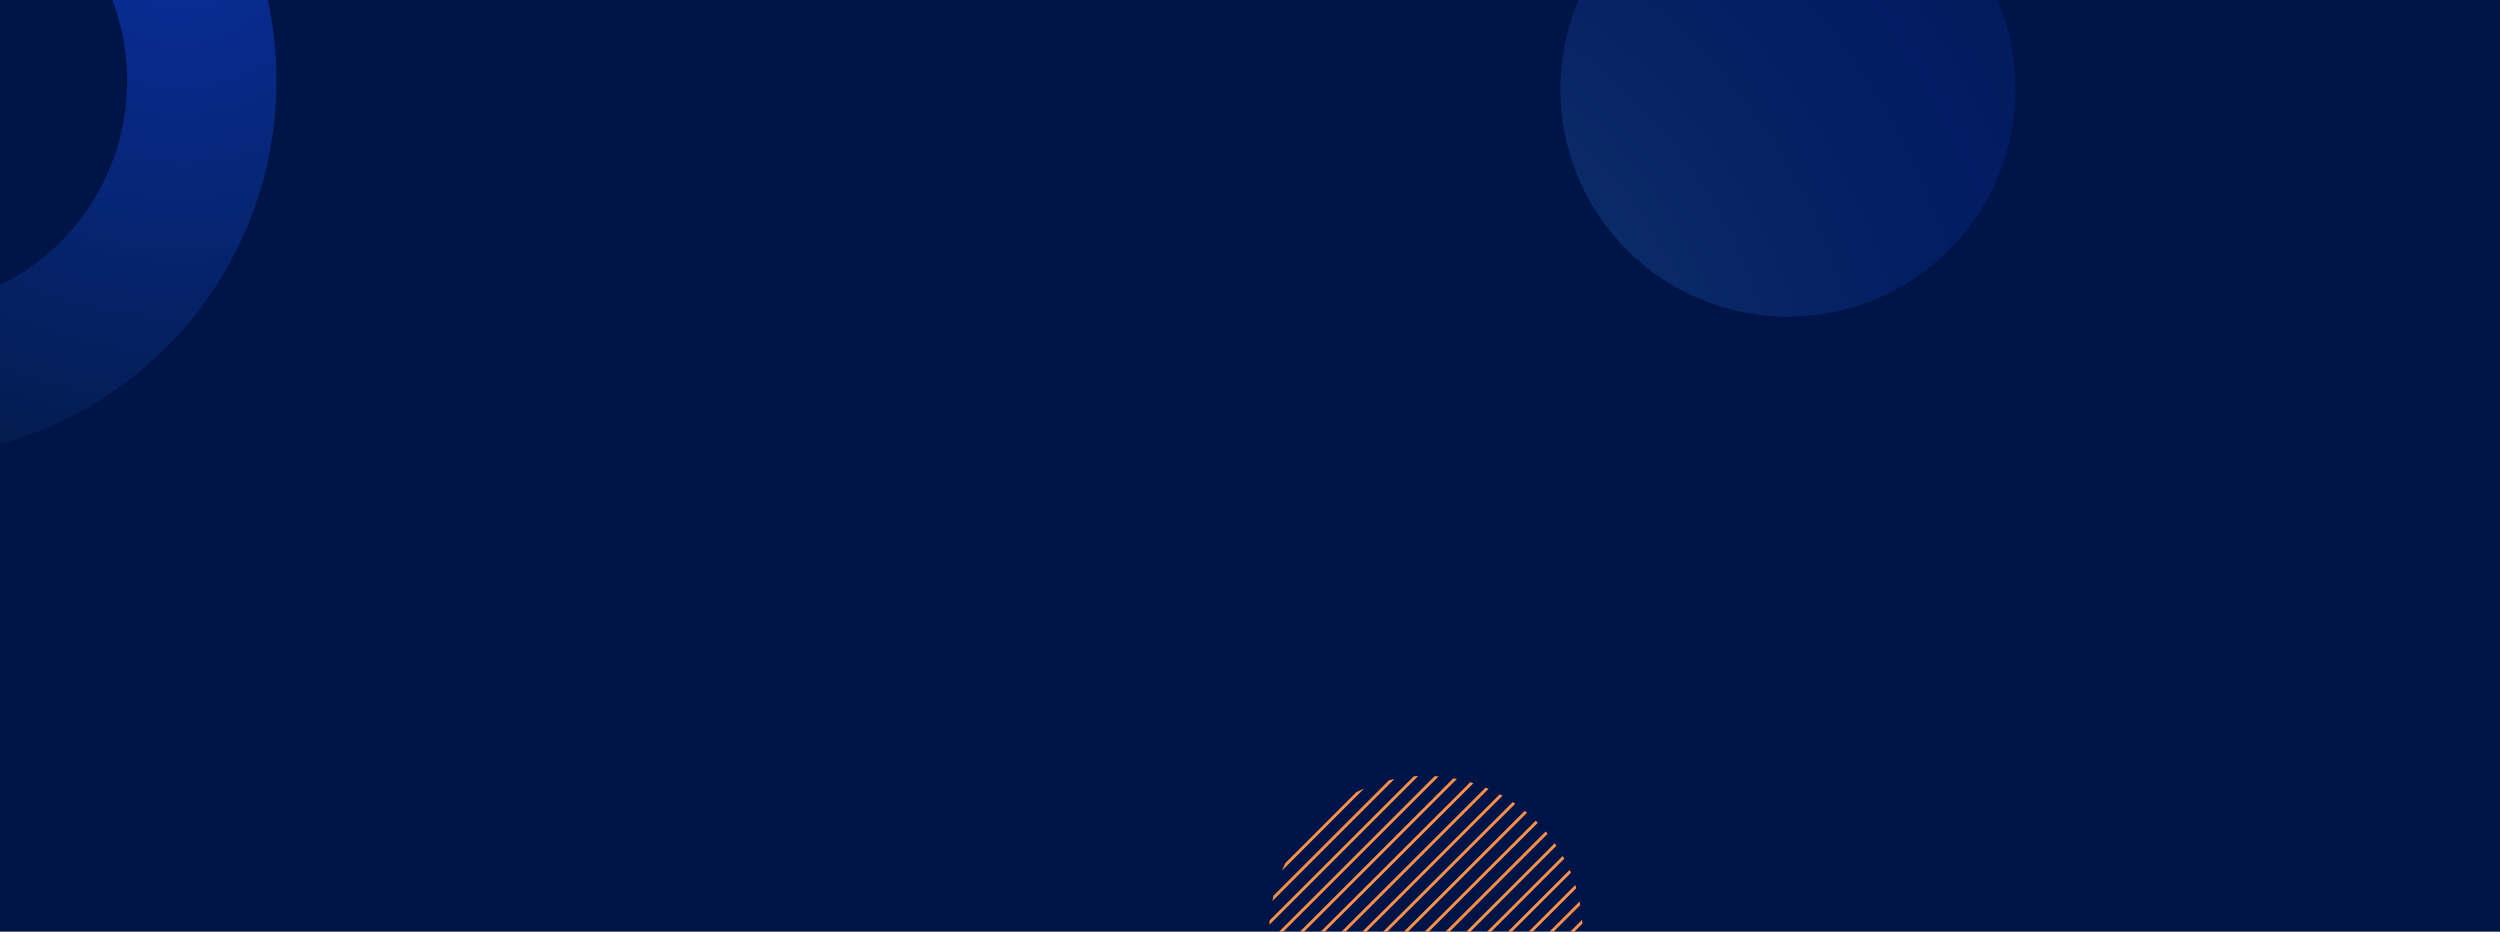 <svg width="1280" height="477" viewBox="0 0 1280 477" fill="none" xmlns="http://www.w3.org/2000/svg">
<g clip-path="url(#clip0_12_277)">
<rect width="1280" height="477" fill="#001447"/>
<path d="M786.276 420.214L672.792 533.62C672.968 533.797 673.125 533.993 673.302 534.169C673.478 534.345 673.675 534.502 673.851 534.678L787.336 421.273C787.159 421.096 787.002 420.9 786.826 420.724C786.649 420.548 786.453 420.391 786.276 420.214Z" fill="#FF9149"/>
<path d="M698.015 550.966C698.505 551.182 698.996 551.397 699.506 551.613L804.301 446.89C804.105 446.4 803.87 445.91 803.654 445.401L698.015 550.966Z" fill="#FF9149"/>
<path d="M678.323 538.716C678.715 539.049 679.088 539.382 679.48 539.696L792.376 426.878C792.062 426.486 791.729 426.114 791.396 425.722L678.323 538.716Z" fill="#FF9149"/>
<path d="M684.345 543.342C684.756 543.636 685.168 543.93 685.6 544.224L796.887 433.013C796.613 432.582 796.299 432.17 796.005 431.759L684.325 543.361L684.345 543.342Z" fill="#FF9149"/>
<path d="M705.743 553.867C706.272 554.043 706.822 554.22 707.351 554.377L807.047 454.75C806.89 454.201 806.714 453.672 806.537 453.142L705.743 553.867Z" fill="#FF9149"/>
<path d="M690.895 547.438C691.347 547.693 691.798 547.948 692.268 548.202L800.889 439.658C800.634 439.207 800.379 438.756 800.124 438.286L690.895 547.438Z" fill="#FF9149"/>
<path d="M726.141 397.322C725.376 397.361 724.611 397.42 723.846 397.478L650.079 471.194C650.021 471.959 649.962 472.723 649.923 473.487L726.161 397.302L726.141 397.322Z" fill="#FF9149"/>
<path d="M810.185 472.899C810.146 472.233 810.087 471.566 810.048 470.92L723.552 557.356C724.219 557.414 724.866 557.454 725.533 557.493L810.185 472.899Z" fill="#FF9149"/>
<path d="M652.041 458.591C651.825 459.493 651.629 460.414 651.452 461.316L713.941 398.87C713.039 399.047 712.117 399.243 711.215 399.458L652.041 458.591Z" fill="#FF9149"/>
<path d="M714.196 556.062C714.785 556.18 715.393 556.278 716.001 556.395L809.068 463.393C808.969 462.786 808.852 462.198 808.734 461.59L714.196 556.062Z" fill="#FF9149"/>
<path d="M658.121 441.892C657.474 443.186 656.866 444.519 656.297 445.832L698.447 403.711C697.113 404.28 695.799 404.887 694.504 405.534L658.121 441.892Z" fill="#FF9149"/>
<path d="M649.942 481.974C649.981 482.641 650.04 483.307 650.079 483.954L736.576 397.518C735.909 397.459 735.242 397.42 734.595 397.381L649.942 481.974Z" fill="#FF9149"/>
<path d="M651.06 491.5C651.158 492.107 651.276 492.695 651.394 493.303L745.931 398.831C745.343 398.713 744.735 398.615 744.127 398.498L651.06 491.5Z" fill="#FF9149"/>
<path d="M746.186 556.003C747.088 555.827 748.01 555.631 748.912 555.415L808.087 496.282C808.303 495.38 808.499 494.479 808.675 493.558L746.186 556.003Z" fill="#FF9149"/>
<path d="M667.751 527.995C668.065 528.387 668.398 528.759 668.732 529.151L781.804 416.157C781.412 415.824 781.039 415.491 780.647 415.177L667.751 527.995Z" fill="#FF9149"/>
<path d="M734.006 557.532C734.771 557.493 735.536 557.434 736.301 557.375L810.068 483.66C810.127 482.895 810.185 482.131 810.225 481.367L733.987 557.552L734.006 557.532Z" fill="#FF9149"/>
<path d="M802.007 512.981C802.654 511.688 803.262 510.355 803.831 509.042L761.681 551.162C763.015 550.594 764.329 549.986 765.623 549.339L802.007 512.981Z" fill="#FF9149"/>
<path d="M663.24 521.88C663.515 522.311 663.829 522.722 664.123 523.134L775.803 411.532C775.391 411.238 774.979 410.944 774.547 410.65L663.26 521.86L663.24 521.88Z" fill="#FF9149"/>
<path d="M659.259 515.216C659.494 515.666 659.768 516.117 660.023 516.588L769.252 407.435C768.801 407.18 768.35 406.926 767.879 406.671L659.259 515.216Z" fill="#FF9149"/>
<path d="M653.08 500.124C653.237 500.673 653.414 501.202 653.59 501.731L754.385 401.007C753.855 400.83 753.306 400.654 752.776 400.497L653.08 500.124Z" fill="#FF9149"/>
<path d="M655.846 507.983C656.042 508.473 656.277 508.963 656.493 509.473L762.132 403.907C761.642 403.692 761.151 403.476 760.641 403.261L655.846 507.983Z" fill="#FF9149"/>
<path d="M997.824 128.02C1043.33 82.545 1043.33 8.815 997.824 -36.66C952.318 -82.135 878.537 -82.135 833.03 -36.66C787.523 8.815 787.523 82.544 833.03 128.02C878.537 173.495 952.318 173.495 997.824 128.02Z" fill="url(#paint0_radial_12_277)" fill-opacity="0.3"/>
<path opacity="0.94" d="M101.706 -75.88C36.847 -160.428 -84.272 -176.447 -168.829 -111.661C-253.387 -46.876 -269.354 74.175 -204.495 158.723C-139.636 243.271 -18.518 259.291 66.04 194.505C150.597 129.719 166.565 8.668 101.706 -75.88ZM-143.845 112.255C-183.009 61.203 -173.366 -11.899 -122.308 -51.019C-71.251 -90.138 1.893 -80.463 41.056 -29.412C80.219 21.64 70.577 94.743 19.519 133.862C-31.539 172.981 -104.682 163.307 -143.845 112.255Z" fill="url(#paint1_radial_12_277)"/>
</g>
<defs>
<radialGradient id="paint0_radial_12_277" cx="0" cy="0" r="1" gradientUnits="userSpaceOnUse" gradientTransform="translate(647.892 239.713) rotate(-180) scale(801.608 801.052)">
<stop stop-color="#5BC7CE"/>
<stop offset="0.11" stop-color="#4198C0"/>
<stop offset="0.23" stop-color="#296BB3"/>
<stop offset="0.34" stop-color="#184AAA"/>
<stop offset="0.43" stop-color="#0D37A5"/>
<stop offset="0.49" stop-color="#0A30A3"/>
<stop offset="1" stop-color="#00152A"/>
</radialGradient>
<radialGradient id="paint1_radial_12_277" cx="0" cy="0" r="1" gradientUnits="userSpaceOnUse" gradientTransform="translate(92.034 -35.596) rotate(52.507) scale(400.315 400.176)">
<stop stop-color="#0A30A3"/>
<stop offset="1" stop-color="#00152A"/>
</radialGradient>
<clipPath id="clip0_12_277">
<rect width="1280" height="477" fill="white"/>
</clipPath>
</defs>
</svg>
